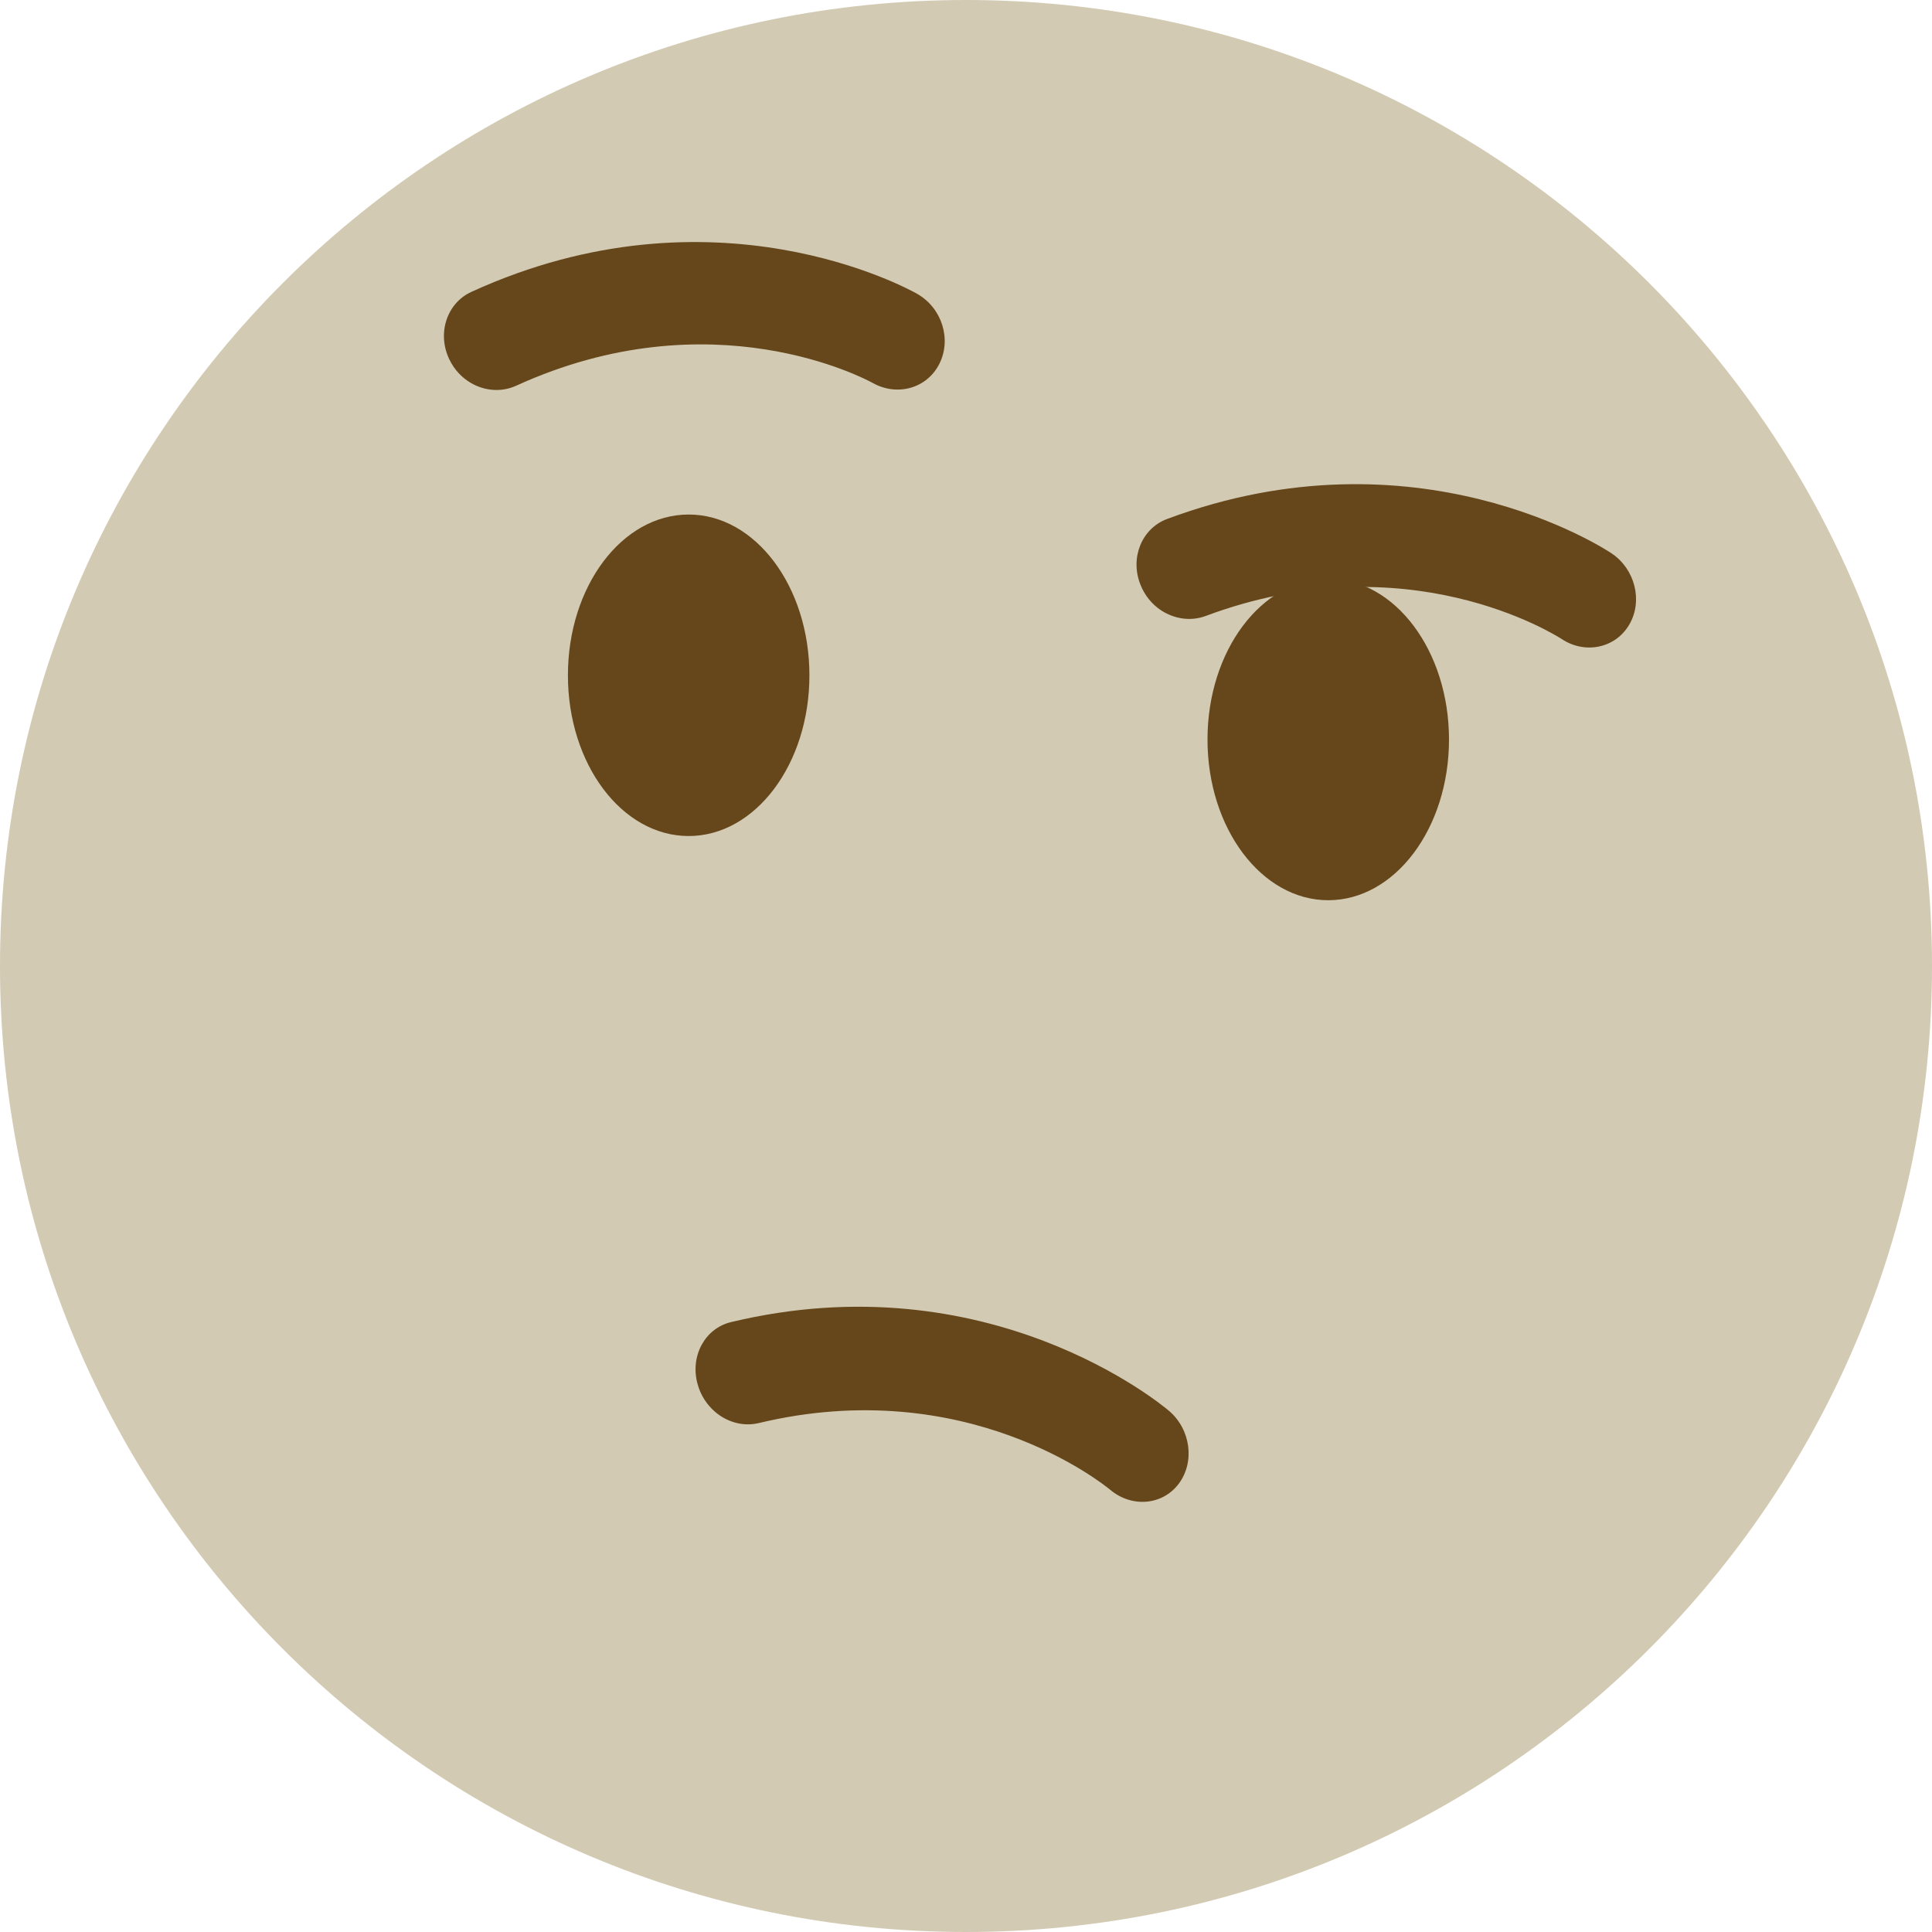 <svg width="22" height="22" viewBox="0 0 22 22" fill="none" xmlns="http://www.w3.org/2000/svg">
<path d="M11 22C17.075 22 22 17.075 22 11C22 4.925 17.075 0 11 0C4.925 0 0 4.925 0 11C0 17.075 4.925 22 11 22Z" fill="#D3CAB3"/>
<path d="M8.144 16.078C8.051 15.998 7.978 15.89 7.943 15.759C7.856 15.442 8.027 15.126 8.324 15.055C11.254 14.351 13.227 15.994 13.311 16.065C13.559 16.276 13.608 16.647 13.423 16.895C13.238 17.142 12.887 17.172 12.639 16.962C12.568 16.904 11.006 15.637 8.639 16.205C8.462 16.247 8.28 16.194 8.144 16.078Z" fill="#65471B"/>
<path d="M7.842 9.52C8.601 9.52 9.217 8.701 9.217 7.69C9.217 6.679 8.601 5.859 7.842 5.859C7.082 5.859 6.467 6.679 6.467 7.69C6.467 8.701 7.082 9.52 7.842 9.52Z" fill="#65471B"/>
<path d="M15.125 10.251C15.884 10.251 16.5 9.432 16.5 8.421C16.5 7.41 15.884 6.59 15.125 6.59C14.366 6.59 13.75 7.41 13.75 8.421C13.75 9.432 14.366 10.251 15.125 10.251Z" fill="#65471B"/>
<path d="M5.368 4.364C5.262 4.304 5.172 4.21 5.115 4.089C4.975 3.794 5.089 3.45 5.369 3.323C8.13 2.061 10.351 3.293 10.444 3.346C10.725 3.506 10.838 3.861 10.697 4.142C10.558 4.421 10.219 4.518 9.938 4.361C9.859 4.318 8.106 3.374 5.876 4.393C5.71 4.468 5.522 4.452 5.368 4.364ZM13.22 6.949C13.119 6.882 13.035 6.782 12.986 6.657C12.865 6.352 13.001 6.018 13.289 5.91C16.124 4.851 18.262 6.241 18.351 6.301C18.619 6.48 18.71 6.843 18.553 7.112C18.396 7.381 18.05 7.454 17.782 7.276C17.704 7.227 16.017 6.159 13.727 7.015C13.555 7.078 13.369 7.047 13.22 6.949Z" fill="#65471B"/>
</svg>
